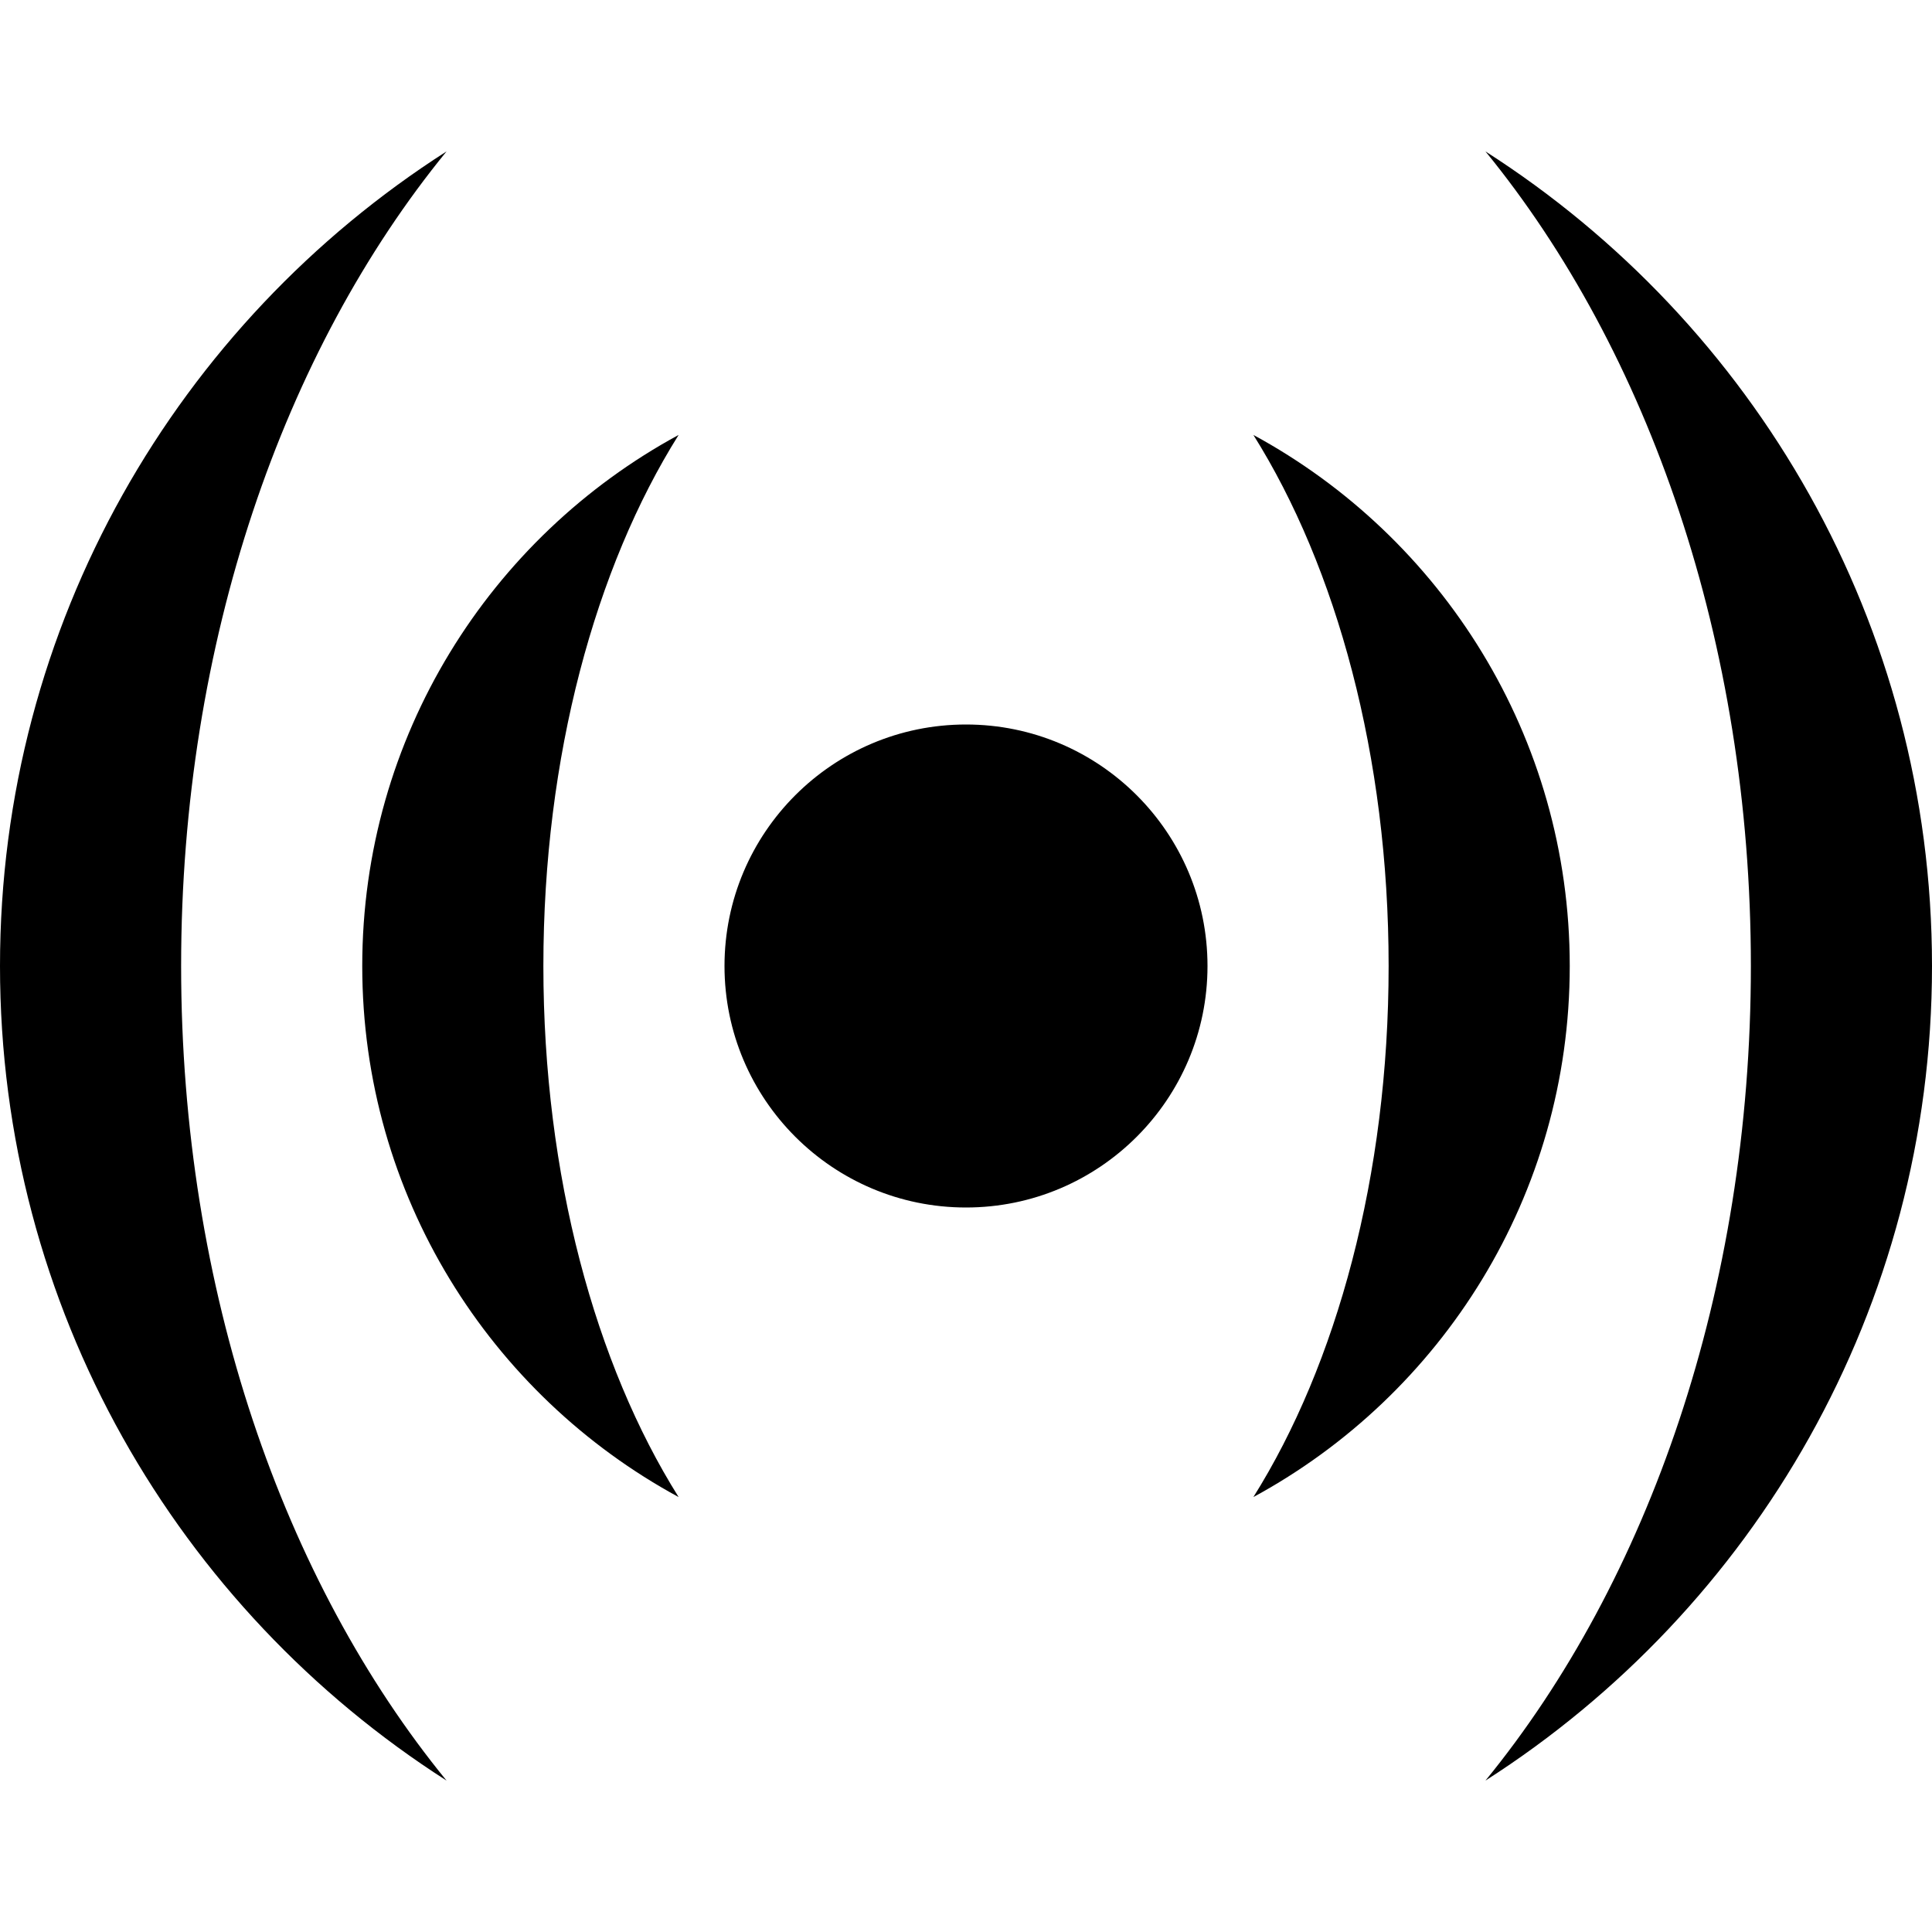 <!-- Generated by IcoMoon.io -->
<svg version="1.1" xmlns="http://www.w3.org/2000/svg" width="8" height="8" viewBox="0 0 8 8">
<title>feed</title>
<path d="M3 4c0-0.552 0.448-1 1-1s1 0.448 1 1c0 0.552-0.448 1-1 1s-1-0.448-1-1zM5.19 1.801c0.78 0.423 1.31 1.249 1.31 2.199s-0.53 1.776-1.31 2.199c0.344-0.548 0.56-1.33 0.56-2.199s-0.216-1.651-0.56-2.199zM2.25 4c0 0.869 0.216 1.651 0.56 2.199-0.78-0.423-1.31-1.249-1.31-2.199s0.53-1.776 1.31-2.199c-0.344 0.548-0.56 1.33-0.56 2.199zM0.75 4c0 1.343 0.425 2.548 1.099 3.373-1.112-0.711-1.849-1.956-1.849-3.373s0.737-2.662 1.849-3.373c-0.674 0.825-1.099 2.030-1.099 3.373zM6.151 0.627c1.112 0.711 1.849 1.956 1.849 3.373s-0.737 2.662-1.849 3.373c0.674-0.825 1.099-2.030 1.099-3.373s-0.425-2.548-1.099-3.373z"></path>
</svg>
